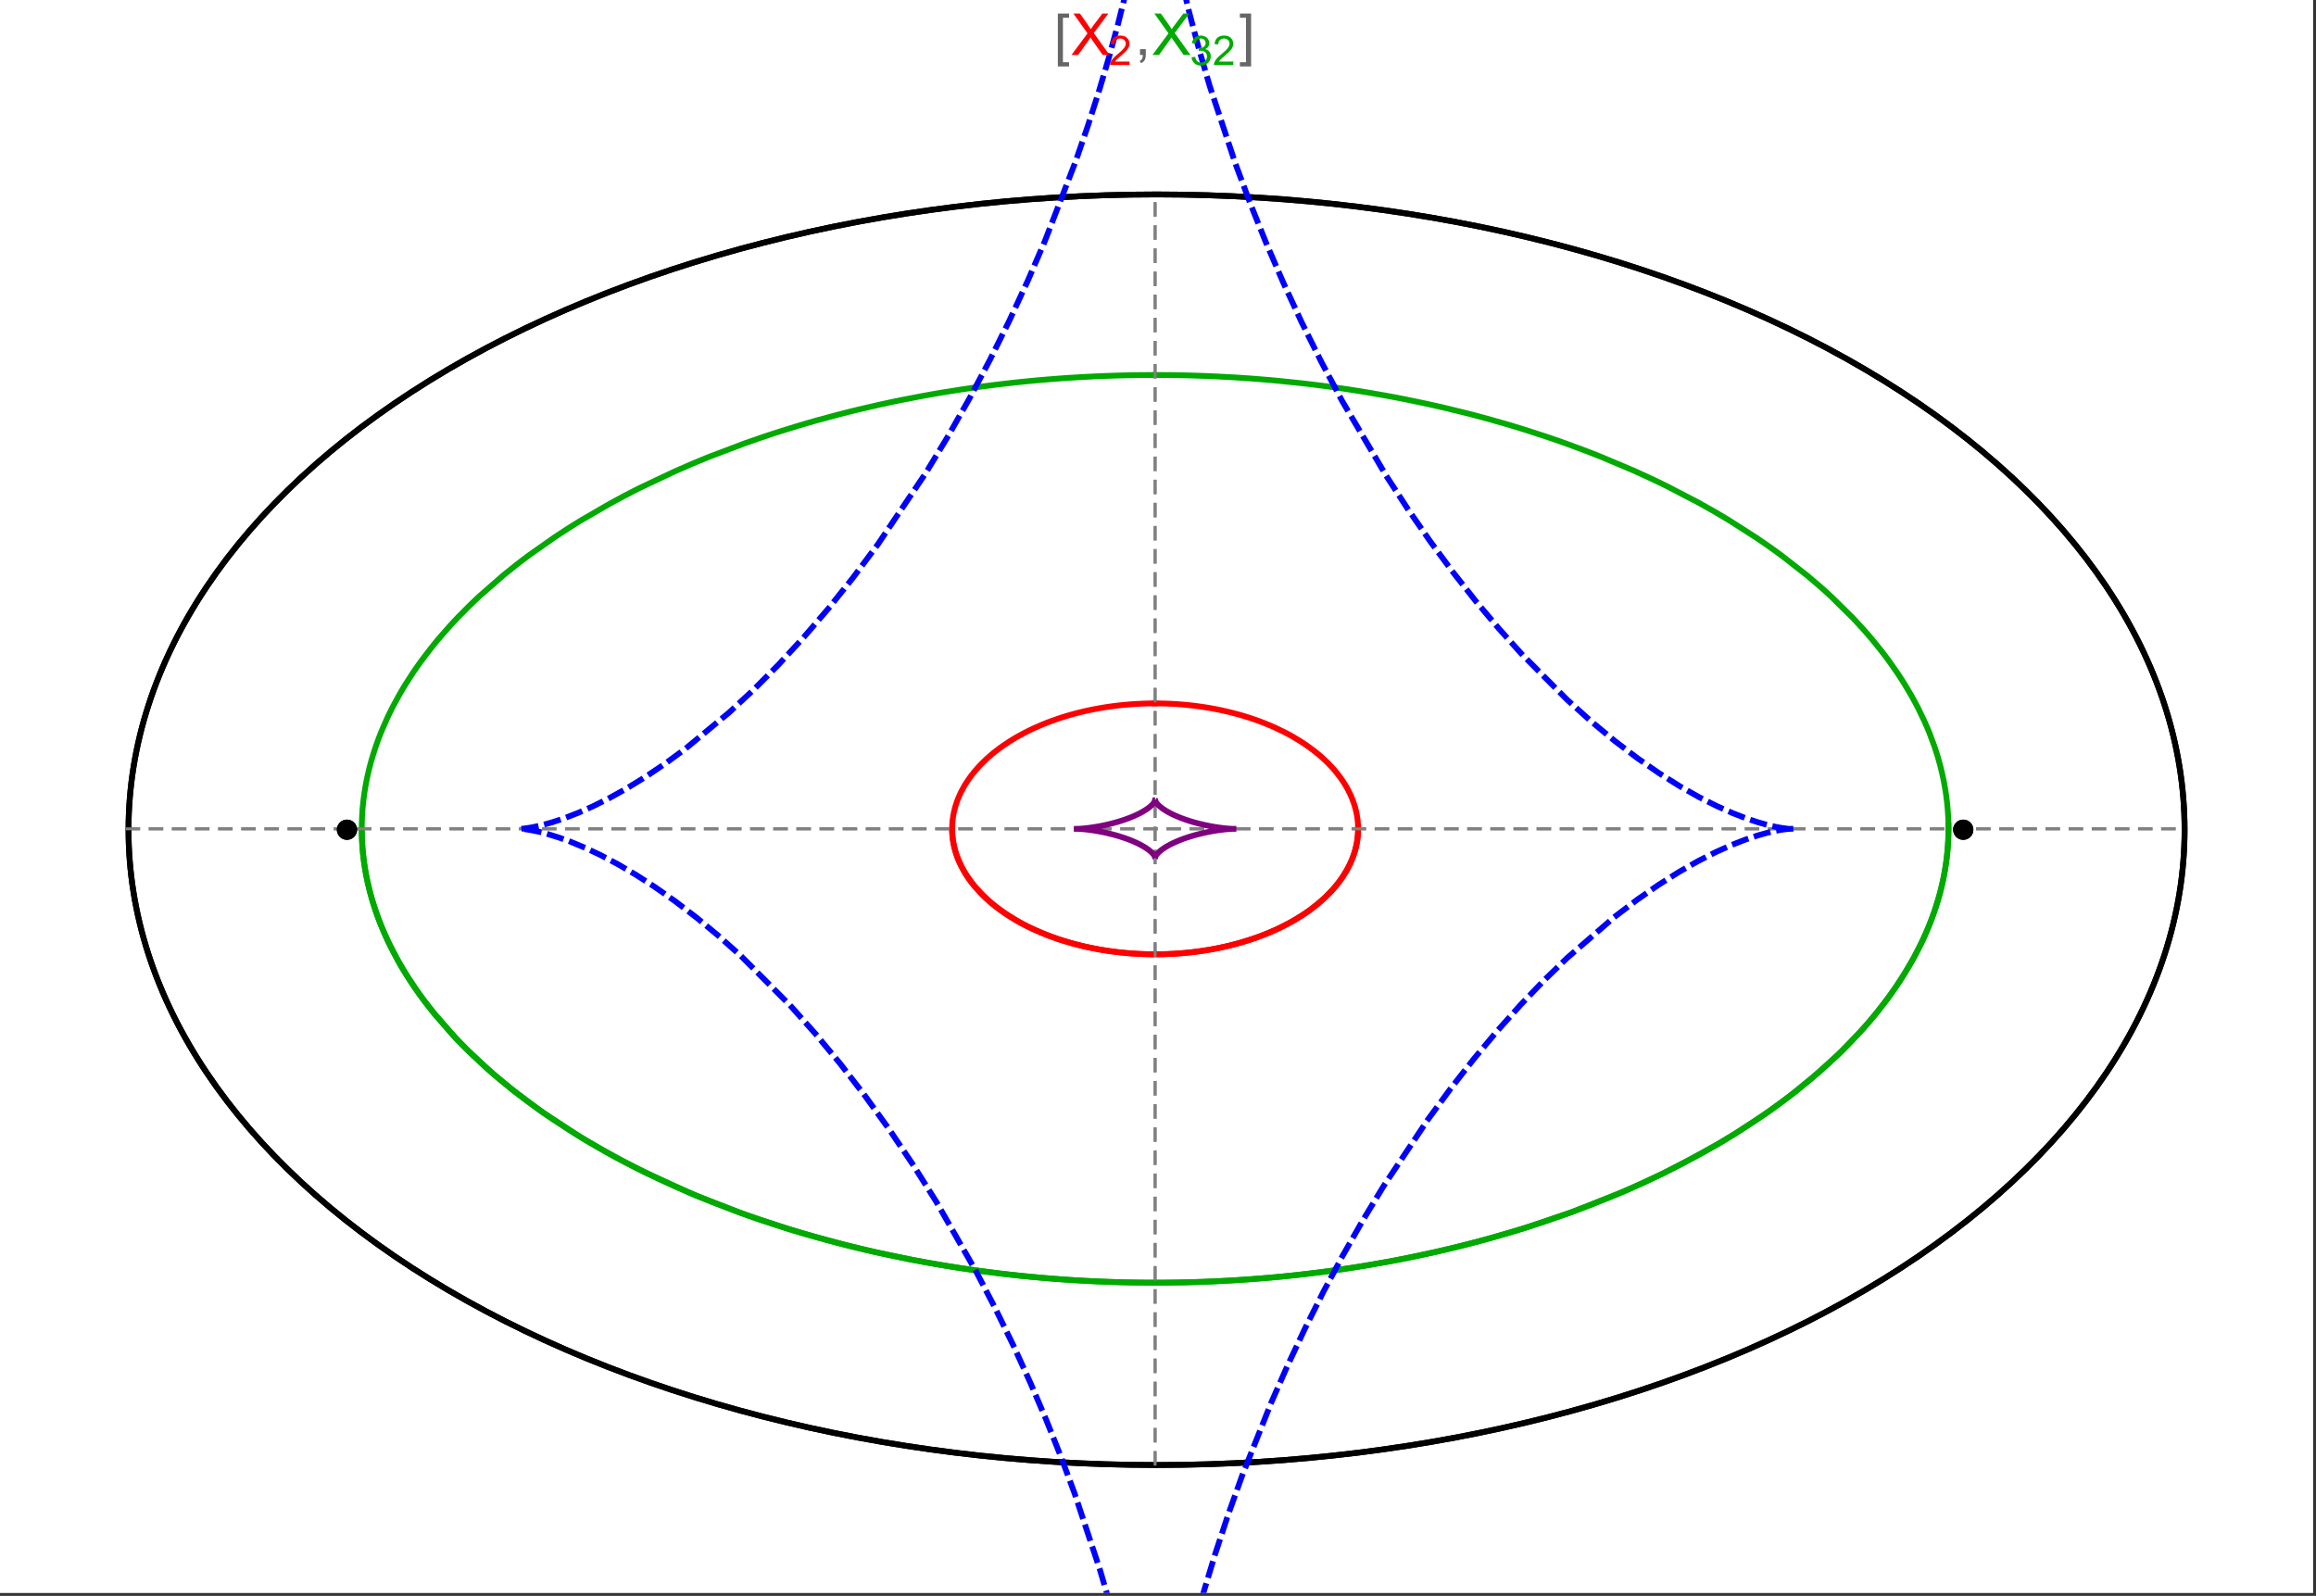 <?xml version="1.0" encoding="UTF-8"?>
<svg xmlns="http://www.w3.org/2000/svg" xmlns:xlink="http://www.w3.org/1999/xlink" width="801pt" height="552pt" viewBox="0 0 801 552" version="1.1">
<rect x="0" y="0" width="801" height="552" fill="#333333" stroke="none"/>
<defs>
<g>
<symbol overflow="visible" id="glyph0-0">
<path style="stroke:none;" d="M 1.25 0 L 1.25 -15.996 L 8.75 -15.996 L 8.75 0 Z M 2.5 -1.25 L 7.5 -1.25 L 7.5 -14.746 L 2.5 -14.746 Z "/>
</symbol>
<symbol overflow="visible" id="glyph0-1">
<path style="stroke:none;" d="M 5.242 3.984 L 1.359 3.984 L 1.359 -14.316 L 5.242 -14.316 L 5.242 -12.859 L 3.117 -12.859 L 3.117 2.52 L 5.242 2.52 Z "/>
</symbol>
<symbol overflow="visible" id="glyph0-2">
<path style="stroke:none;" d="M 4.199 3.984 L 0.32 3.984 L 0.32 2.52 L 2.441 2.52 L 2.441 -12.859 L 0.32 -12.859 L 0.32 -14.316 L 4.199 -14.316 Z "/>
</symbol>
<symbol overflow="visible" id="glyph1-0">
<path style="stroke:none;" d="M 2.5 0 L 2.5 -12.5 L 12.5 -12.5 L 12.5 0 Z M 2.812 -0.312 L 12.188 -0.312 L 12.188 -12.188 L 2.812 -12.188 Z "/>
</symbol>
<symbol overflow="visible" id="glyph1-1">
<path style="stroke:none;" d="M 0.086 0 L 5.625 -7.461 L 0.742 -14.316 L 3 -14.316 L 5.594 -10.645 C 6.133 -9.879 6.52 -9.293 6.75 -8.887 C 7.066 -9.406 7.441 -9.949 7.883 -10.516 L 10.762 -14.316 L 12.82 -14.316 L 7.793 -7.57 L 13.211 0 L 10.867 0 L 7.266 -5.109 C 7.062 -5.398 6.852 -5.715 6.641 -6.062 C 6.32 -5.539 6.094 -5.184 5.957 -4.992 L 2.363 0 Z "/>
</symbol>
<symbol overflow="visible" id="glyph1-2">
<path style="stroke:none;" d="M 1.777 0 L 1.777 -2 L 3.781 -2 L 3.781 0 C 3.777 0.734 3.648 1.328 3.391 1.781 C 3.129 2.234 2.715 2.582 2.148 2.832 L 1.66 2.078 C 2.027 1.914 2.301 1.676 2.48 1.363 C 2.652 1.047 2.75 0.594 2.773 0 Z "/>
</symbol>
<symbol overflow="visible" id="glyph2-0">
<path style="stroke:none;" d="M 1.773 0 L 1.773 -8.875 L 8.875 -8.875 L 8.875 0 Z M 1.996 -0.223 L 8.652 -0.223 L 8.652 -8.652 L 1.996 -8.652 Z "/>
</symbol>
<symbol overflow="visible" id="glyph2-1">
<path style="stroke:none;" d="M 7.148 -1.199 L 7.148 0 L 0.43 0 C 0.414 -0.297 0.465 -0.586 0.574 -0.867 C 0.746 -1.324 1.02 -1.773 1.395 -2.219 C 1.77 -2.66 2.312 -3.172 3.031 -3.758 C 4.133 -4.66 4.879 -5.379 5.27 -5.91 C 5.652 -6.438 5.848 -6.938 5.852 -7.41 C 5.848 -7.902 5.672 -8.32 5.32 -8.66 C 4.965 -9 4.504 -9.168 3.938 -9.172 C 3.336 -9.168 2.855 -8.988 2.496 -8.629 C 2.137 -8.266 1.953 -7.766 1.949 -7.133 L 0.664 -7.266 C 0.75 -8.223 1.082 -8.949 1.656 -9.453 C 2.227 -9.953 2.996 -10.207 3.965 -10.207 C 4.938 -10.207 5.711 -9.934 6.281 -9.395 C 6.848 -8.848 7.129 -8.18 7.133 -7.383 C 7.129 -6.977 7.047 -6.574 6.883 -6.184 C 6.715 -5.785 6.438 -5.371 6.055 -4.941 C 5.664 -4.504 5.023 -3.91 4.133 -3.156 C 3.379 -2.523 2.898 -2.098 2.688 -1.875 C 2.473 -1.648 2.297 -1.422 2.164 -1.199 Z "/>
</symbol>
<symbol overflow="visible" id="glyph2-2">
<path style="stroke:none;" d="M 0.598 -2.684 L 1.844 -2.848 C 1.984 -2.141 2.227 -1.629 2.574 -1.32 C 2.918 -1.004 3.34 -0.848 3.836 -0.852 C 4.418 -0.848 4.914 -1.051 5.32 -1.461 C 5.727 -1.867 5.93 -2.371 5.93 -2.973 C 5.93 -3.543 5.742 -4.016 5.367 -4.391 C 4.992 -4.758 4.516 -4.945 3.938 -4.949 C 3.703 -4.945 3.41 -4.898 3.059 -4.812 L 3.195 -5.906 C 3.273 -5.898 3.344 -5.895 3.398 -5.895 C 3.93 -5.895 4.406 -6.031 4.832 -6.309 C 5.254 -6.586 5.465 -7.016 5.469 -7.594 C 5.465 -8.047 5.312 -8.422 5.004 -8.727 C 4.695 -9.023 4.293 -9.176 3.805 -9.18 C 3.316 -9.176 2.914 -9.023 2.594 -8.723 C 2.27 -8.414 2.062 -7.957 1.969 -7.348 L 0.723 -7.57 C 0.871 -8.406 1.219 -9.055 1.758 -9.516 C 2.297 -9.977 2.969 -10.207 3.777 -10.207 C 4.328 -10.207 4.84 -10.086 5.309 -9.848 C 5.777 -9.609 6.133 -9.285 6.383 -8.875 C 6.625 -8.461 6.75 -8.023 6.754 -7.562 C 6.75 -7.121 6.633 -6.723 6.398 -6.363 C 6.164 -6.004 5.812 -5.715 5.352 -5.504 C 5.949 -5.363 6.418 -5.078 6.754 -4.641 C 7.086 -4.203 7.254 -3.656 7.254 -3.004 C 7.254 -2.113 6.93 -1.359 6.281 -0.746 C 5.633 -0.129 4.812 0.176 3.828 0.18 C 2.93 0.176 2.191 -0.086 1.605 -0.617 C 1.016 -1.145 0.68 -1.836 0.598 -2.684 Z "/>
</symbol>
</g>
<clipPath id="clip1">
  <path d="M 170 0 L 629 0 L 629 551 L 170 551 Z "/>
</clipPath>
</defs>
<g id="surface943">
<path style="fill-rule:nonzero;fill:rgb(99.998%,99.998%,99.998%);fill-opacity:1;stroke-width:0.03;stroke-linecap:butt;stroke-linejoin:miter;stroke:rgb(99.998%,99.998%,99.998%);stroke-opacity:1;stroke-miterlimit:10;" d="M 74 564 L 874 564 L 874 13 L 74 13 Z " transform="matrix(1,0,0,1,-74,-13)"/>
<path style="fill:none;stroke-width:2;stroke-linecap:square;stroke-linejoin:miter;stroke:rgb(0%,0%,0%);stroke-opacity:1;stroke-miterlimit:3.25;" d="M 829.551 300 C 829.551 241.719 792.09 185.828 725.414 144.617 C 658.734 103.41 568.297 80.258 474 80.258 C 379.703 80.258 289.266 103.41 222.586 144.617 C 155.91 185.828 118.449 241.719 118.449 300 C 118.449 358.281 155.91 414.172 222.586 455.383 C 289.266 496.59 379.703 519.742 474 519.742 C 568.297 519.742 658.734 496.59 725.414 455.383 C 792.09 414.172 829.551 358.281 829.551 300 Z " transform="matrix(1,0,0,1,-74,-13)"/>
<path style="fill:none;stroke-width:1;stroke-linecap:square;stroke-linejoin:miter;stroke:rgb(50%,50%,50%);stroke-opacity:1;stroke-dasharray:4,4;stroke-miterlimit:3.25;" d="M 117.949 299.691 L 829.051 299.691 " transform="matrix(1,0,0,1,-74,-13)"/>
<path style="fill:none;stroke-width:1;stroke-linecap:square;stroke-linejoin:miter;stroke:rgb(50%,50%,50%);stroke-opacity:1;stroke-dasharray:4,4;stroke-miterlimit:3.25;" d="M 473.5 519.434 L 473.5 79.949 " transform="matrix(1,0,0,1,-74,-13)"/>
<path style="fill:none;stroke-width:2;stroke-linecap:square;stroke-linejoin:miter;stroke:rgb(99.998%,0%,0%);stroke-opacity:1;stroke-miterlimit:3.25;" d="M 403.297 300.074 L 403.305 300.441 L 403.32 300.809 L 403.336 301.18 L 403.359 301.547 L 403.387 301.914 L 403.457 302.648 L 403.5 303.016 L 403.602 303.75 L 403.66 304.117 L 403.723 304.48 L 403.793 304.848 L 403.867 305.211 L 404.027 305.941 L 404.113 306.301 L 404.207 306.664 L 404.41 307.387 L 404.516 307.75 L 404.629 308.109 L 404.867 308.824 L 404.996 309.18 L 405.125 309.539 L 405.406 310.246 L 406.016 311.656 L 406.18 312.004 L 406.352 312.352 L 406.703 313.043 L 407.461 314.414 L 407.66 314.754 L 407.867 315.09 L 408.289 315.762 L 409.184 317.086 L 409.418 317.414 L 409.66 317.742 L 410.148 318.387 L 411.176 319.664 L 413.406 322.125 L 414.055 322.773 L 414.715 323.41 L 416.082 324.66 L 416.434 324.965 L 416.789 325.27 L 417.512 325.867 L 418.996 327.039 L 419.375 327.324 L 419.758 327.609 L 420.531 328.168 L 422.117 329.258 L 425.414 331.305 L 425.84 331.551 L 426.266 331.789 L 427.121 332.266 L 428.863 333.184 L 429.305 333.402 L 429.746 333.625 L 430.637 334.055 L 432.438 334.883 L 432.891 335.086 L 434.262 335.672 L 436.105 336.414 L 439.844 337.77 L 440.281 337.918 L 440.723 338.062 L 441.605 338.344 L 443.375 338.883 L 443.816 339.012 L 444.262 339.137 L 445.148 339.387 L 446.926 339.852 L 447.371 339.965 L 447.816 340.074 L 448.707 340.285 L 450.484 340.684 L 451.375 340.871 L 452.262 341.047 L 454.035 341.379 L 454.477 341.457 L 455.801 341.68 L 456.238 341.75 L 456.68 341.816 L 457.559 341.945 L 458.434 342.07 L 459.309 342.184 L 461.047 342.391 L 461.48 342.441 L 461.91 342.484 L 462.773 342.57 L 463.633 342.648 L 464.488 342.723 L 465.766 342.816 L 466.609 342.871 L 467.031 342.895 L 467.871 342.941 L 468.285 342.961 L 468.691 342.977 L 469.102 342.996 L 469.508 343.012 L 470.727 343.047 L 471.934 343.07 L 472.332 343.074 L 472.734 343.078 L 473.133 343.078 L 473.527 343.082 L 473.926 343.078 L 474.32 343.078 L 474.711 343.074 L 475.105 343.07 L 475.887 343.055 L 476.273 343.047 L 476.664 343.035 L 477.051 343.023 L 477.816 343 L 478.203 342.984 L 478.582 342.965 L 478.965 342.949 L 479.344 342.93 L 479.719 342.91 L 480.473 342.867 L 480.848 342.844 L 481.219 342.816 L 481.961 342.766 L 482.332 342.734 L 482.699 342.707 L 483.43 342.645 L 483.793 342.613 L 484.156 342.578 L 484.875 342.508 L 486.305 342.352 L 486.656 342.312 L 487.008 342.27 L 487.707 342.184 L 489.09 341.996 L 489.434 341.949 L 490.453 341.797 L 491.793 341.582 L 492.152 341.52 L 492.508 341.461 L 493.219 341.332 L 494.621 341.07 L 494.969 341.004 L 495.312 340.934 L 495.996 340.793 L 497.348 340.5 L 497.684 340.426 L 498.012 340.348 L 498.672 340.195 L 499.973 339.879 L 502.492 339.207 L 502.801 339.121 L 503.105 339.035 L 503.715 338.855 L 504.91 338.496 L 507.23 337.742 L 507.516 337.648 L 507.797 337.551 L 508.355 337.355 L 509.453 336.961 L 511.578 336.145 L 511.82 336.047 L 512.059 335.949 L 512.539 335.754 L 513.477 335.359 L 515.297 334.555 L 515.52 334.453 L 515.738 334.348 L 516.176 334.145 L 517.035 333.73 L 518.703 332.891 L 518.906 332.785 L 519.105 332.68 L 519.508 332.465 L 520.293 332.035 L 521.812 331.172 L 524.648 329.414 L 524.828 329.293 L 525.012 329.172 L 525.371 328.93 L 526.074 328.445 L 527.422 327.477 L 529.914 325.52 L 530.059 325.395 L 530.203 325.273 L 530.492 325.027 L 531.055 324.535 L 532.137 323.551 L 534.109 321.586 L 534.223 321.465 L 534.336 321.348 L 534.559 321.105 L 534.992 320.625 L 535.824 319.664 L 535.926 319.547 L 536.023 319.426 L 536.219 319.188 L 536.602 318.707 L 537.332 317.754 L 537.504 317.52 L 537.676 317.281 L 538.012 316.809 L 538.645 315.863 L 539.781 313.992 L 539.844 313.883 L 539.902 313.777 L 540.023 313.559 L 540.254 313.129 L 540.691 312.27 L 540.742 312.16 L 540.793 312.055 L 540.895 311.84 L 541.094 311.414 L 541.465 310.566 L 541.551 310.355 L 541.637 310.148 L 541.801 309.727 L 542.109 308.891 L 542.145 308.789 L 542.18 308.684 L 542.25 308.477 L 542.387 308.062 L 542.633 307.242 L 542.664 307.129 L 542.695 307.02 L 542.758 306.797 L 542.871 306.355 L 542.926 306.137 L 543.078 305.48 L 543.125 305.262 L 543.168 305.047 L 543.25 304.613 L 543.27 304.504 L 543.289 304.398 L 543.328 304.18 L 543.398 303.754 L 543.414 303.645 L 543.43 303.539 L 543.457 303.324 L 543.473 303.219 L 543.484 303.113 L 543.512 302.902 L 543.523 302.793 L 543.582 302.266 L 543.602 302.059 L 543.633 301.637 L 543.641 301.535 L 543.648 301.43 L 543.66 301.223 L 543.668 301.117 L 543.672 301.016 L 543.676 300.91 L 543.68 300.809 L 543.688 300.703 L 543.688 300.602 L 543.691 300.496 L 543.695 300.395 L 543.699 300.297 L 543.699 300.203 L 543.703 300.105 L 543.703 299.344 L 543.699 299.25 L 543.699 299.062 L 543.695 298.965 L 543.688 298.777 L 543.688 298.684 L 543.68 298.496 L 543.672 298.402 L 543.66 298.121 L 543.652 298.027 L 543.648 297.938 L 543.633 297.75 L 543.629 297.656 L 543.621 297.562 L 543.605 297.379 L 543.598 297.289 L 543.59 297.195 L 543.531 296.645 L 543.52 296.551 L 543.512 296.461 L 543.488 296.277 L 543.438 295.914 L 543.414 295.734 L 543.387 295.555 L 543.328 295.195 L 543.195 294.48 L 543.164 294.309 L 543.125 294.133 L 543.051 293.789 L 542.891 293.105 L 542.871 293.02 L 542.848 292.934 L 542.805 292.762 L 542.715 292.426 L 542.52 291.754 L 542.496 291.672 L 542.469 291.586 L 542.418 291.422 L 542.312 291.09 L 542.086 290.434 L 541.598 289.137 L 541.562 289.051 L 541.523 288.965 L 541.453 288.789 L 541.305 288.445 L 541 287.762 L 540.34 286.422 L 540.168 286.094 L 539.988 285.762 L 539.625 285.113 L 538.848 283.836 L 538.754 283.688 L 538.66 283.543 L 538.469 283.25 L 538.078 282.672 L 537.262 281.535 L 537.207 281.465 L 537.156 281.395 L 537.051 281.254 L 536.836 280.977 L 536.402 280.422 L 535.504 279.34 L 535.441 279.266 L 535.379 279.195 L 535.254 279.051 L 535 278.762 L 534.484 278.195 L 533.418 277.082 L 533.352 277.012 L 533.148 276.809 L 532.871 276.535 L 532.312 276 L 531.168 274.945 L 531.098 274.883 L 531.023 274.82 L 530.883 274.691 L 530.594 274.441 L 530.008 273.941 L 528.809 272.969 L 526.312 271.105 L 526.238 271.051 L 526.164 271 L 526.016 270.895 L 525.715 270.688 L 525.109 270.277 L 523.875 269.469 L 521.336 267.934 L 521.25 267.883 L 521.16 267.832 L 520.984 267.734 L 520.633 267.535 L 519.922 267.141 L 518.48 266.379 L 515.527 264.938 L 515.441 264.895 L 515.352 264.855 L 515.176 264.773 L 514.824 264.617 L 514.117 264.301 L 512.691 263.691 L 512.602 263.656 L 512.512 263.617 L 512.332 263.543 L 511.969 263.398 L 511.246 263.105 L 509.781 262.547 L 509.684 262.508 L 509.582 262.473 L 509.383 262.398 L 508.984 262.254 L 508.18 261.965 L 506.559 261.414 L 506.457 261.379 L 506.355 261.348 L 506.152 261.281 L 505.742 261.148 L 504.922 260.891 L 503.27 260.395 L 503.168 260.367 L 503.066 260.336 L 502.859 260.277 L 502.453 260.164 L 501.633 259.938 L 499.98 259.508 L 499.879 259.48 L 499.773 259.457 L 499.566 259.402 L 499.152 259.301 L 498.316 259.105 L 496.641 258.727 L 496.445 258.688 L 496.25 258.645 L 495.855 258.562 L 495.07 258.402 L 493.488 258.098 L 493.391 258.082 L 493.289 258.062 L 493.094 258.027 L 492.695 257.957 L 491.898 257.82 L 490.305 257.562 L 489.867 257.5 L 489.434 257.434 L 488.562 257.312 L 488.457 257.297 L 488.348 257.285 L 488.129 257.254 L 487.691 257.199 L 486.82 257.09 L 486.602 257.066 L 486.383 257.039 L 485.945 256.988 L 485.066 256.895 L 483.309 256.727 L 483.105 256.711 L 482.898 256.691 L 482.488 256.66 L 481.664 256.598 L 481.562 256.59 L 481.457 256.582 L 481.254 256.566 L 480.84 256.539 L 480.016 256.488 L 479.914 256.484 L 479.809 256.477 L 479.605 256.469 L 479.191 256.445 L 479.09 256.441 L 478.984 256.434 L 478.777 256.426 L 478.367 256.406 L 478.262 256.402 L 478.16 256.398 L 477.539 256.375 L 477.438 256.371 L 477.332 256.367 L 477.125 256.359 L 476.715 256.348 L 476.613 256.344 L 476.512 256.344 L 476.309 256.336 L 476.207 256.336 L 476.105 256.332 L 475.902 256.328 L 475.801 256.324 L 475.699 256.324 L 475.496 256.32 L 475.395 256.32 L 475.293 256.316 L 475.09 256.312 L 474.891 256.312 L 474.789 256.309 L 474.484 256.309 L 474.383 256.305 L 473.773 256.305 L 473.672 256.301 L 473.5 256.301 " transform="matrix(1,0,0,1,-74,-13)"/>
<path style="fill:none;stroke-width:2;stroke-linecap:square;stroke-linejoin:miter;stroke:rgb(99.998%,0%,0%);stroke-opacity:1;stroke-miterlimit:3.25;" d="M 473.289 256.305 L 472.559 256.305 L 472.457 256.309 L 472.152 256.309 L 472.051 256.312 L 471.848 256.316 L 471.645 256.316 L 471.441 256.32 L 471.34 256.324 L 471.238 256.324 L 471.035 256.328 L 470.934 256.332 L 470.832 256.332 L 470.633 256.34 L 470.227 256.352 L 470.117 256.352 L 470.008 256.355 L 469.785 256.363 L 469.129 256.387 L 468.906 256.395 L 468.469 256.414 L 468.359 256.418 L 468.25 256.426 L 468.031 256.434 L 467.59 256.457 L 466.715 256.504 L 466.605 256.512 L 466.492 256.52 L 466.273 256.531 L 464.742 256.641 L 464.523 256.66 L 464.086 256.695 L 463.211 256.77 L 463.109 256.781 L 463.008 256.789 L 462.398 256.848 L 461.586 256.934 L 461.484 256.941 L 461.18 256.977 L 460.773 257.02 L 459.961 257.117 L 459.863 257.129 L 459.762 257.141 L 459.559 257.168 L 459.152 257.219 L 458.348 257.324 L 456.734 257.559 L 456.516 257.59 L 456.301 257.625 L 455.863 257.695 L 454.996 257.836 L 453.266 258.145 L 453.16 258.164 L 453.051 258.184 L 452.836 258.227 L 452.406 258.309 L 451.547 258.477 L 449.836 258.84 L 449.734 258.863 L 449.418 258.934 L 449.004 259.031 L 448.172 259.227 L 446.516 259.637 L 446.414 259.664 L 446.309 259.688 L 446.105 259.742 L 445.691 259.852 L 444.875 260.074 L 443.246 260.539 L 443.148 260.566 L 443.055 260.594 L 442.867 260.652 L 442.488 260.766 L 441.738 260.996 L 440.246 261.48 L 437.305 262.516 L 437.203 262.551 L 437.105 262.59 L 436.91 262.66 L 436.516 262.812 L 435.734 263.117 L 434.184 263.746 L 431.145 265.09 L 431.059 265.129 L 430.969 265.172 L 430.797 265.254 L 430.449 265.418 L 429.758 265.754 L 428.391 266.445 L 425.719 267.902 L 425.641 267.949 L 425.559 267.992 L 425.078 268.273 L 424.445 268.652 L 423.195 269.426 L 420.766 271.047 L 420.688 271.105 L 420.605 271.16 L 420.445 271.277 L 420.125 271.504 L 419.492 271.969 L 418.254 272.918 L 418.176 272.98 L 418.102 273.039 L 417.949 273.16 L 417.645 273.406 L 417.047 273.898 L 415.875 274.906 L 415.809 274.969 L 415.742 275.027 L 415.609 275.148 L 415.344 275.387 L 414.816 275.875 L 413.793 276.867 L 413.73 276.93 L 413.668 276.996 L 413.543 277.121 L 413.293 277.375 L 412.805 277.887 L 411.852 278.934 L 411.789 279.004 L 411.727 279.078 L 411.598 279.223 L 411.352 279.512 L 410.863 280.098 L 409.922 281.293 L 409.805 281.441 L 409.691 281.594 L 409.469 281.902 L 409.027 282.52 L 408.188 283.777 L 408 284.074 L 407.816 284.375 L 407.453 284.98 L 406.77 286.211 L 406.727 286.289 L 406.688 286.367 L 406.605 286.523 L 406.445 286.836 L 406.137 287.473 L 405.559 288.758 L 405.527 288.84 L 405.492 288.918 L 405.426 289.078 L 405.297 289.402 L 405.051 290.051 L 405.02 290.133 L 404.992 290.215 L 404.816 290.707 L 404.598 291.371 L 404.574 291.453 L 404.547 291.535 L 404.395 292.039 L 404.207 292.715 L 404.188 292.801 L 404.164 292.887 L 404.121 293.059 L 404.039 293.398 L 403.883 294.09 L 403.863 294.184 L 403.844 294.281 L 403.805 294.469 L 403.734 294.848 L 403.719 294.945 L 403.699 295.039 L 403.605 295.613 L 403.59 295.711 L 403.578 295.809 L 403.551 296 L 403.535 296.098 L 403.523 296.195 L 403.5 296.387 L 403.453 296.777 L 403.414 297.172 L 403.406 297.27 L 403.395 297.367 L 403.379 297.566 L 403.363 297.762 L 403.352 297.961 L 403.344 298.062 L 403.34 298.16 L 403.332 298.262 L 403.328 298.359 L 403.324 298.461 L 403.32 298.559 L 403.312 298.762 L 403.309 298.859 L 403.301 299.062 L 403.301 299.164 L 403.297 299.266 L 403.297 300.078 L 403.301 300.18 L 403.301 300.281 L 403.305 300.383 L 403.309 300.48 L 403.309 300.574 L 403.312 300.672 L 403.316 300.766 L 403.324 300.961 L 403.336 301.152 L 403.34 301.25 L 403.348 301.344 L 403.359 301.539 L 403.375 301.734 L 403.387 301.93 L 403.398 302.027 L 403.406 302.125 L 403.426 302.32 L 403.434 302.418 L 403.445 302.516 L 403.465 302.711 L 403.488 302.906 L 403.512 303.105 L 403.566 303.5 L 403.582 303.602 L 403.594 303.699 L 403.625 303.898 L 403.691 304.297 L 403.711 304.398 L 403.727 304.5 L 403.766 304.699 L 403.844 305.102 L 403.863 305.203 L 403.887 305.305 L 403.93 305.508 L 404.02 305.914 L 404.227 306.73 L 404.254 306.844 L 404.285 306.953 L 404.348 307.18 L 404.48 307.625 L 404.766 308.527 L 404.844 308.754 L 404.922 308.984 L 405.09 309.438 L 405.449 310.355 L 405.496 310.469 L 405.543 310.586 L 405.641 310.816 L 405.844 311.281 L 406.281 312.211 L 407.277 314.094 L 407.41 314.328 L 407.547 314.562 L 407.828 315.027 L 408.422 315.969 L 408.578 316.203 L 408.738 316.441 L 409.062 316.914 L 409.75 317.863 L 409.836 317.98 L 409.93 318.102 L 410.109 318.34 L 410.484 318.816 L 411.27 319.773 L 412.996 321.699 L 413.102 321.812 L 413.211 321.922 L 413.43 322.148 L 413.875 322.598 L 414.809 323.5 L 416.828 325.301 L 416.961 325.414 L 417.098 325.527 L 417.367 325.75 L 417.922 326.199 L 419.07 327.098 L 421.551 328.879 L 421.73 328.996 L 421.906 329.117 L 422.266 329.355 L 423 329.832 L 424.527 330.781 L 424.723 330.898 L 425.32 331.25 L 426.133 331.719 L 427.82 332.641 L 428.258 332.867 L 428.699 333.098 L 429.594 333.547 L 431.453 334.438 L 435.449 336.152 L 435.691 336.25 L 435.938 336.348 L 436.434 336.539 L 437.441 336.918 L 439.516 337.66 L 439.781 337.75 L 440.051 337.84 L 440.586 338.016 L 441.68 338.367 L 443.93 339.043 L 444.508 339.207 L 445.09 339.367 L 446.27 339.684 L 446.57 339.762 L 446.871 339.836 L 447.473 339.988 L 448.699 340.281 L 449.012 340.355 L 449.32 340.426 L 449.949 340.566 L 451.223 340.836 L 453.832 341.344 L 454.16 341.402 L 454.488 341.457 L 455.145 341.57 L 456.48 341.785 L 456.82 341.836 L 457.156 341.887 L 457.84 341.988 L 459.219 342.172 L 459.566 342.219 L 459.914 342.262 L 460.617 342.344 L 460.973 342.383 L 461.324 342.422 L 462.039 342.5 L 462.758 342.57 L 463.48 342.637 L 464.945 342.758 L 465.316 342.785 L 465.684 342.812 L 466.43 342.859 L 466.805 342.883 L 467.18 342.902 L 467.934 342.945 L 468.312 342.961 L 468.695 342.98 L 469.074 342.992 L 469.457 343.008 L 469.844 343.02 L 470.227 343.031 L 470.613 343.043 L 471.004 343.055 L 471.391 343.062 L 471.781 343.066 L 472.172 343.074 L 472.566 343.078 L 472.957 343.078 L 473.352 343.082 L 473.75 343.078 L 474.145 343.078 L 474.941 343.07 L 475.344 343.066 L 475.742 343.059 L 476.145 343.051 L 476.551 343.039 L 476.953 343.027 L 477.359 343.016 L 477.801 343 L 478.242 342.98 L 478.688 342.961 L 479.129 342.941 L 479.574 342.918 L 480.023 342.895 L 480.918 342.836 L 481.367 342.809 L 482.727 342.703 L 483.633 342.625 L 484.547 342.539 L 485.461 342.445 L 486.383 342.344 L 487.305 342.234 L 488.23 342.113 L 489.16 341.988 L 490.09 341.852 L 491.961 341.555 L 492.898 341.391 L 493.836 341.219 L 495.719 340.852 L 496.191 340.75 L 496.664 340.652 L 497.605 340.441 L 499.496 339.996 L 499.969 339.879 L 500.441 339.758 L 501.383 339.512 L 503.27 338.988 L 507.02 337.816 L 507.887 337.52 L 508.754 337.215 L 510.48 336.574 L 510.906 336.406 L 511.336 336.238 L 512.188 335.898 L 513.883 335.184 L 514.301 335 L 514.723 334.812 L 515.555 334.434 L 517.207 333.645 L 520.434 331.961 L 521.223 331.516 L 522.004 331.059 L 523.539 330.125 L 524.297 329.641 L 525.043 329.152 L 526.504 328.145 L 526.863 327.887 L 527.219 327.625 L 527.926 327.098 L 529.301 326.02 L 531.91 323.762 L 532.258 323.438 L 532.602 323.109 L 533.277 322.445 L 534.574 321.09 L 534.887 320.746 L 535.191 320.398 L 535.797 319.699 L 536.941 318.273 L 537.215 317.91 L 537.484 317.547 L 538.008 316.812 L 538.992 315.32 L 539.223 314.945 L 539.449 314.566 L 539.887 313.805 L 540.695 312.258 L 540.883 311.871 L 541.066 311.477 L 541.41 310.691 L 541.574 310.297 L 541.734 309.898 L 542.031 309.105 L 542.172 308.703 L 542.309 308.305 L 542.559 307.496 L 542.676 307.094 L 542.785 306.688 L 542.988 305.879 L 543.078 305.469 L 543.164 305.062 L 543.242 304.656 L 543.316 304.246 L 543.383 303.836 L 543.445 303.426 L 543.5 303.016 L 543.547 302.605 L 543.59 302.191 L 543.625 301.781 L 543.652 301.371 L 543.676 300.957 L 543.691 300.547 L 543.699 300.133 L 543.703 299.723 L 543.703 299.309 " transform="matrix(1,0,0,1,-74,-13)"/>
<path style="fill:none;stroke-width:2;stroke-linecap:square;stroke-linejoin:miter;stroke:rgb(0%,66.666%,0%);stroke-opacity:1;stroke-miterlimit:3.25;" d="M 199.121 300.875 L 199.148 302.016 L 199.188 303.16 L 199.242 304.301 L 199.312 305.441 L 199.395 306.582 L 199.496 307.723 L 199.613 308.863 L 199.746 310.004 L 199.895 311.145 L 200.059 312.281 L 200.234 313.422 L 200.43 314.559 L 200.641 315.699 L 200.863 316.836 L 201.359 319.109 L 201.633 320.242 L 201.918 321.379 L 202.539 323.648 L 202.871 324.777 L 203.219 325.91 L 203.961 328.172 L 204.355 329.301 L 204.766 330.43 L 205.633 332.68 L 207.547 337.168 L 208.062 338.289 L 208.598 339.406 L 209.707 341.637 L 212.109 346.078 L 212.75 347.184 L 213.402 348.289 L 214.758 350.492 L 217.645 354.875 L 218.402 355.965 L 219.176 357.051 L 220.77 359.219 L 224.133 363.523 L 231.562 371.992 L 232.641 373.125 L 233.734 374.254 L 235.973 376.496 L 240.648 380.934 L 241.859 382.031 L 243.086 383.125 L 245.586 385.293 L 250.773 389.574 L 252.109 390.633 L 253.461 391.684 L 256.207 393.77 L 261.883 397.867 L 273.914 405.758 L 275.48 406.715 L 277.059 407.664 L 280.258 409.539 L 286.805 413.199 L 288.469 414.098 L 290.148 414.984 L 293.543 416.738 L 300.465 420.145 L 302.219 420.973 L 303.988 421.797 L 307.555 423.414 L 314.801 426.547 L 329.723 432.371 L 331.496 433.012 L 333.277 433.645 L 336.855 434.883 L 344.082 437.262 L 345.902 437.836 L 347.727 438.398 L 351.387 439.504 L 358.766 441.605 L 360.621 442.109 L 362.477 442.605 L 366.203 443.566 L 373.684 445.391 L 375.562 445.82 L 377.441 446.246 L 381.203 447.07 L 388.746 448.609 L 390.637 448.973 L 392.527 449.324 L 396.309 450.008 L 398.199 450.336 L 400.09 450.656 L 403.871 451.27 L 405.758 451.562 L 407.648 451.848 L 411.426 452.391 L 418.965 453.375 L 420.848 453.602 L 422.727 453.816 L 426.48 454.227 L 428.355 454.418 L 430.227 454.602 L 433.961 454.945 L 435.824 455.105 L 437.684 455.258 L 439.543 455.398 L 441.395 455.535 L 443.246 455.66 L 445.094 455.781 L 448.781 455.996 L 450.582 456.094 L 452.379 456.18 L 454.172 456.258 L 455.961 456.332 L 457.75 456.398 L 459.531 456.457 L 461.309 456.508 L 463.082 456.551 L 464.848 456.586 L 466.613 456.617 L 468.371 456.641 L 470.129 456.656 L 471.879 456.668 L 473.625 456.668 L 475.363 456.664 L 477.098 456.656 L 478.828 456.637 L 480.555 456.613 L 482.273 456.586 L 483.988 456.551 L 485.695 456.508 L 487.398 456.457 L 489.098 456.402 L 490.789 456.34 L 492.477 456.273 L 494.156 456.199 L 495.832 456.121 L 497.5 456.035 L 499.164 455.945 L 500.82 455.848 L 504.113 455.637 L 505.754 455.523 L 507.387 455.406 L 510.629 455.148 L 512.242 455.016 L 513.852 454.875 L 517.043 454.578 L 518.629 454.418 L 520.211 454.258 L 523.352 453.922 L 529.551 453.188 L 531.082 452.992 L 532.605 452.793 L 535.637 452.383 L 541.613 451.504 L 543.09 451.273 L 544.559 451.039 L 547.477 450.562 L 553.227 449.555 L 554.766 449.273 L 556.297 448.984 L 559.332 448.398 L 565.301 447.176 L 566.773 446.859 L 568.234 446.539 L 571.133 445.891 L 576.832 444.551 L 578.234 444.207 L 579.629 443.863 L 582.391 443.16 L 587.812 441.719 L 598.262 438.711 L 599.527 438.32 L 600.789 437.934 L 603.285 437.145 L 608.176 435.547 L 617.578 432.262 L 634.891 425.406 L 635.844 424.996 L 636.789 424.586 L 638.66 423.766 L 642.324 422.113 L 649.367 418.777 L 662.336 412.027 L 663.102 411.605 L 663.859 411.18 L 665.359 410.332 L 668.297 408.633 L 673.93 405.238 L 684.266 398.461 L 684.922 398.004 L 685.574 397.547 L 686.863 396.637 L 689.379 394.812 L 694.18 391.188 L 702.887 384.023 L 703.395 383.582 L 703.898 383.137 L 704.891 382.254 L 706.828 380.492 L 710.516 376.996 L 717.172 370.121 L 717.551 369.707 L 717.926 369.289 L 718.668 368.461 L 720.117 366.809 L 722.859 363.531 L 723.516 362.719 L 724.16 361.906 L 725.414 360.293 L 727.789 357.098 L 728.074 356.699 L 728.355 356.305 L 728.91 355.516 L 729.992 353.941 L 732.035 350.824 L 735.66 344.707 L 736.043 344.004 L 736.422 343.305 L 737.152 341.906 L 738.531 339.141 L 738.859 338.453 L 739.18 337.77 L 739.797 336.406 L 740.957 333.699 L 741.23 333.027 L 741.496 332.359 L 742.012 331.027 L 742.965 328.383 L 743.191 327.727 L 743.406 327.074 L 743.824 325.77 L 744.594 323.184 L 744.691 322.836 L 744.785 322.488 L 744.973 321.797 L 745.328 320.414 L 745.41 320.07 L 745.496 319.727 L 745.656 319.039 L 745.961 317.676 L 746.242 316.316 L 746.496 314.969 L 746.559 314.629 L 746.617 314.293 L 746.73 313.625 L 746.941 312.289 L 746.992 311.957 L 747.039 311.625 L 747.129 310.961 L 747.176 310.633 L 747.215 310.301 L 747.297 309.641 L 747.336 309.312 L 747.477 308 L 747.508 307.676 L 747.566 307.023 L 747.594 306.699 L 747.621 306.371 L 747.668 305.723 L 747.691 305.402 L 747.715 305.078 L 747.754 304.434 L 747.77 304.109 L 747.816 303.148 L 747.84 302.508 L 747.848 302.188 L 747.859 301.867 L 747.863 301.57 L 747.871 301.273 L 747.879 300.68 L 747.883 300.387 L 747.883 300.09 L 747.887 299.793 L 747.887 299.5 L 747.883 299.207 L 747.883 298.91 L 747.871 298.031 L 747.848 297.152 L 747.84 296.863 L 747.816 296.277 L 747.805 295.988 L 747.789 295.699 L 747.777 295.406 L 747.746 294.828 L 747.727 294.539 L 747.711 294.25 L 747.672 293.676 L 747.648 293.387 L 747.629 293.098 L 747.582 292.523 L 747.555 292.238 L 747.531 291.953 L 747.477 291.383 L 747.355 290.242 L 747.324 289.957 L 747.289 289.676 L 747.219 289.109 L 747.07 287.98 L 747.031 287.699 L 746.988 287.418 L 746.906 286.855 L 746.727 285.738 L 746.328 283.516 L 746.277 283.246 L 746.223 282.973 L 746.113 282.434 L 745.883 281.355 L 745.387 279.211 L 745.121 278.148 L 744.84 277.086 L 744.242 274.977 L 744.086 274.453 L 743.926 273.93 L 743.594 272.887 L 742.902 270.812 L 741.371 266.707 L 741.262 266.434 L 741.148 266.156 L 740.926 265.605 L 740.465 264.508 L 739.504 262.328 L 737.43 258.016 L 737.293 257.75 L 737.156 257.48 L 736.879 256.949 L 736.316 255.887 L 735.156 253.773 L 732.684 249.594 L 732.531 249.352 L 732.383 249.113 L 732.078 248.629 L 731.465 247.668 L 730.203 245.754 L 727.562 241.969 L 726.875 241.031 L 726.18 240.098 L 724.758 238.242 L 721.801 234.566 L 721.594 234.316 L 720.973 233.578 L 720.133 232.594 L 718.418 230.641 L 714.859 226.777 L 707.215 219.246 L 706.23 218.34 L 705.234 217.434 L 703.211 215.641 L 699.047 212.098 L 690.242 205.203 L 689.977 205.008 L 689.707 204.812 L 689.176 204.418 L 688.098 203.637 L 685.922 202.078 L 681.469 199.016 L 672.168 193.062 L 671.844 192.867 L 671.52 192.668 L 670.867 192.277 L 669.559 191.492 L 666.91 189.941 L 661.504 186.895 L 650.258 181.043 L 649.922 180.879 L 649.582 180.711 L 648.91 180.383 L 647.551 179.727 L 644.816 178.426 L 639.254 175.883 L 627.789 171.031 L 627.391 170.871 L 626.996 170.715 L 626.199 170.398 L 624.605 169.773 L 621.391 168.539 L 614.863 166.141 L 614.453 165.996 L 614.039 165.852 L 613.215 165.559 L 611.555 164.98 L 608.219 163.848 L 601.457 161.66 L 601.035 161.527 L 600.617 161.398 L 599.777 161.137 L 598.094 160.621 L 594.707 159.613 L 587.852 157.672 L 587.422 157.555 L 586.988 157.438 L 586.125 157.207 L 584.391 156.742 L 580.902 155.84 L 573.855 154.121 L 573.027 153.926 L 572.199 153.734 L 570.539 153.355 L 567.203 152.617 L 560.48 151.215 L 560.059 151.129 L 559.637 151.047 L 558.789 150.879 L 557.094 150.551 L 553.691 149.914 L 546.836 148.715 L 546.371 148.637 L 545.906 148.562 L 544.969 148.41 L 543.098 148.109 L 539.344 147.535 L 538.871 147.465 L 538.402 147.398 L 537.461 147.262 L 535.57 146.992 L 531.789 146.48 L 531.312 146.418 L 530.84 146.359 L 529.891 146.238 L 527.988 146.004 L 524.176 145.555 L 516.52 144.758 L 516.07 144.715 L 515.625 144.672 L 514.727 144.59 L 512.93 144.43 L 509.332 144.129 L 508.434 144.059 L 507.531 143.988 L 505.73 143.855 L 502.117 143.613 L 501.668 143.586 L 500.309 143.504 L 498.5 143.402 L 498.051 143.375 L 496.691 143.305 L 494.879 143.215 L 493.973 143.176 L 493.066 143.133 L 491.254 143.059 L 490.801 143.043 L 490.344 143.023 L 489.438 142.992 L 487.621 142.934 L 487.176 142.918 L 486.734 142.906 L 485.844 142.879 L 484.953 142.855 L 484.062 142.836 L 483.617 142.824 L 483.172 142.816 L 482.281 142.797 L 481.832 142.789 L 480.496 142.766 L 480.051 142.762 L 479.605 142.754 L 479.16 142.75 L 478.715 142.742 L 476.488 142.723 L 476.039 142.719 L 475.594 142.719 L 475.148 142.715 L 473.5 142.715 " transform="matrix(1,0,0,1,-74,-13)"/>
<path style="fill:none;stroke-width:2;stroke-linecap:square;stroke-linejoin:miter;stroke:rgb(0%,66.666%,0%);stroke-opacity:1;stroke-miterlimit:3.25;" d="M 472.566 142.715 L 472.027 142.715 L 471.582 142.719 L 471.137 142.719 L 470.246 142.727 L 469.801 142.727 L 468.91 142.734 L 468.465 142.742 L 468.02 142.746 L 467.57 142.75 L 467.125 142.758 L 466.234 142.77 L 465.344 142.785 L 464.453 142.805 L 463.562 142.82 L 462.672 142.844 L 462.227 142.852 L 460.891 142.887 L 459.109 142.941 L 458.629 142.957 L 458.145 142.973 L 457.18 143.004 L 455.25 143.078 L 454.766 143.098 L 454.285 143.117 L 453.32 143.16 L 451.395 143.25 L 450.91 143.273 L 450.43 143.297 L 449.469 143.348 L 447.543 143.453 L 443.699 143.691 L 442.738 143.754 L 441.777 143.82 L 439.859 143.961 L 436.031 144.262 L 435.551 144.301 L 435.074 144.34 L 434.117 144.426 L 432.207 144.594 L 428.395 144.961 L 427.953 145.004 L 427.508 145.051 L 426.621 145.141 L 424.848 145.332 L 421.309 145.727 L 420.867 145.781 L 420.426 145.832 L 419.543 145.938 L 417.781 146.152 L 414.266 146.605 L 413.828 146.664 L 413.387 146.723 L 410.762 147.086 L 407.27 147.594 L 400.324 148.688 L 399.387 148.844 L 396.586 149.324 L 392.863 149.996 L 385.477 151.422 L 385.016 151.516 L 384.559 151.609 L 383.641 151.801 L 381.812 152.184 L 378.172 152.973 L 370.953 154.641 L 370.512 154.75 L 370.07 154.855 L 369.195 155.07 L 367.441 155.504 L 363.953 156.391 L 357.051 158.254 L 356.621 158.371 L 356.195 158.492 L 355.34 158.734 L 353.637 159.223 L 350.246 160.219 L 343.547 162.289 L 342 162.789 L 340.461 163.293 L 337.398 164.312 L 331.344 166.426 L 319.551 170.895 L 319.156 171.051 L 318.766 171.211 L 317.984 171.527 L 316.426 172.164 L 313.332 173.453 L 307.246 176.105 L 295.484 181.668 L 294.812 182.004 L 294.145 182.34 L 292.816 183.016 L 290.184 184.383 L 285.008 187.164 L 275.043 192.934 L 274.746 193.117 L 274.449 193.297 L 273.859 193.66 L 272.68 194.391 L 270.348 195.859 L 265.785 198.844 L 257.047 204.992 L 256.758 205.203 L 256.473 205.418 L 255.902 205.844 L 254.766 206.699 L 252.527 208.422 L 248.168 211.918 L 239.938 219.105 L 239.707 219.316 L 239.477 219.531 L 239.02 219.961 L 238.113 220.816 L 236.324 222.543 L 232.855 226.035 L 232.434 226.473 L 232.012 226.914 L 231.18 227.801 L 229.539 229.578 L 226.371 233.176 L 226.16 233.422 L 225.539 234.16 L 224.715 235.148 L 223.109 237.137 L 220.031 241.16 L 219.656 241.668 L 219.289 242.176 L 218.559 243.199 L 217.137 245.25 L 214.438 249.402 L 214.285 249.645 L 214.133 249.891 L 213.836 250.379 L 213.242 251.363 L 212.09 253.34 L 209.918 257.332 L 209.789 257.586 L 209.66 257.836 L 209.402 258.34 L 208.898 259.352 L 207.926 261.391 L 206.117 265.508 L 205.906 266.016 L 205.703 266.527 L 205.297 267.547 L 204.527 269.605 L 204.34 270.121 L 203.801 271.68 L 203.125 273.77 L 203.043 274.031 L 202.965 274.293 L 202.805 274.82 L 202.496 275.875 L 201.918 278 L 201.852 278.266 L 201.781 278.531 L 201.648 279.066 L 201.391 280.141 L 200.914 282.297 L 200.855 282.59 L 200.797 282.887 L 200.68 283.477 L 200.457 284.66 L 200.254 285.848 L 200.066 287.043 L 200.02 287.344 L 199.977 287.641 L 199.895 288.242 L 199.852 288.543 L 199.812 288.844 L 199.738 289.449 L 199.703 289.75 L 199.668 290.055 L 199.598 290.66 L 199.477 291.879 L 199.422 292.488 L 199.371 293.102 L 199.348 293.406 L 199.328 293.715 L 199.285 294.328 L 199.266 294.637 L 199.25 294.945 L 199.23 295.254 L 199.215 295.566 L 199.199 295.875 L 199.188 296.184 L 199.164 296.809 L 199.152 297.117 L 199.129 298.055 L 199.121 298.68 L 199.117 298.996 L 199.117 299.309 L 199.113 299.621 L 199.113 299.938 L 199.117 300.254 L 199.117 300.57 L 199.121 300.887 L 199.129 301.203 L 199.133 301.52 L 199.141 301.836 L 199.148 302.133 L 199.16 302.43 L 199.168 302.727 L 199.191 303.32 L 199.207 303.621 L 199.234 304.219 L 199.254 304.516 L 199.27 304.816 L 199.309 305.418 L 199.332 305.719 L 199.352 306.02 L 199.398 306.625 L 199.426 306.926 L 199.453 307.23 L 199.508 307.836 L 199.57 308.445 L 199.637 309.055 L 199.668 309.359 L 199.707 309.664 L 199.781 310.277 L 199.945 311.508 L 199.988 311.816 L 200.035 312.125 L 200.129 312.746 L 200.332 313.988 L 200.383 314.301 L 200.438 314.613 L 200.551 315.238 L 200.797 316.496 L 200.859 316.812 L 200.922 317.125 L 201.059 317.758 L 201.34 319.027 L 201.973 321.59 L 202.066 321.938 L 202.16 322.289 L 202.352 322.988 L 202.754 324.395 L 203.645 327.238 L 203.766 327.594 L 203.887 327.953 L 204.133 328.672 L 204.648 330.113 L 205.77 333.023 L 206.066 333.758 L 206.375 334.492 L 207.012 335.973 L 208.379 338.957 L 211.527 345.043 L 211.738 345.422 L 211.953 345.801 L 212.387 346.559 L 213.281 348.086 L 215.188 351.172 L 215.434 351.559 L 215.688 351.949 L 216.195 352.727 L 217.246 354.293 L 219.473 357.457 L 219.762 357.855 L 220.055 358.254 L 220.648 359.055 L 221.867 360.66 L 224.445 363.902 L 230.18 370.508 L 230.539 370.898 L 230.902 371.289 L 231.637 372.07 L 233.141 373.645 L 236.293 376.812 L 243.219 383.242 L 243.68 383.648 L 244.145 384.055 L 245.086 384.867 L 247.012 386.5 L 251.043 389.789 L 259.855 396.434 L 260.492 396.887 L 261.133 397.34 L 262.43 398.25 L 265.082 400.066 L 270.652 403.715 L 271.371 404.172 L 272.098 404.629 L 273.566 405.543 L 276.574 407.371 L 282.875 411.031 L 283.688 411.488 L 284.508 411.941 L 286.172 412.855 L 289.566 414.68 L 296.676 418.305 L 312.207 425.449 L 313.172 425.859 L 314.141 426.27 L 316.098 427.086 L 320.094 428.707 L 328.406 431.891 L 329.477 432.281 L 330.555 432.676 L 332.727 433.453 L 337.16 434.988 L 346.363 437.98 L 347.547 438.344 L 348.738 438.707 L 351.141 439.43 L 356.031 440.844 L 366.172 443.559 L 367.473 443.887 L 368.781 444.211 L 371.422 444.855 L 376.789 446.102 L 387.891 448.441 L 389.281 448.711 L 390.684 448.98 L 393.504 449.508 L 399.234 450.512 L 400.684 450.754 L 402.145 450.992 L 405.078 451.457 L 411.035 452.336 L 412.543 452.543 L 414.059 452.75 L 417.105 453.145 L 418.641 453.336 L 420.18 453.523 L 423.285 453.879 L 424.848 454.051 L 426.414 454.219 L 429.57 454.539 L 435.965 455.117 L 437.578 455.246 L 439.199 455.375 L 442.457 455.609 L 444.098 455.719 L 445.742 455.82 L 449.051 456.012 L 450.715 456.098 L 452.383 456.18 L 454.059 456.254 L 455.738 456.324 L 457.426 456.387 L 459.121 456.441 L 460.816 456.492 L 462.52 456.539 L 464.23 456.574 L 465.945 456.605 L 467.664 456.633 L 469.387 456.652 L 471.117 456.664 L 472.852 456.668 L 474.594 456.668 L 476.336 456.66 L 478.086 456.648 L 479.84 456.625 L 481.602 456.598 L 483.363 456.562 L 485.133 456.52 L 486.902 456.473 L 488.68 456.418 L 490.461 456.355 L 492.395 456.277 L 494.336 456.191 L 496.281 456.098 L 498.23 455.996 L 500.188 455.887 L 502.145 455.766 L 506.07 455.5 L 508.039 455.355 L 510.012 455.199 L 513.969 454.863 L 515.949 454.68 L 517.934 454.488 L 521.91 454.078 L 523.902 453.859 L 525.898 453.629 L 529.895 453.145 L 531.895 452.887 L 533.895 452.621 L 537.902 452.059 L 539.906 451.762 L 541.914 451.457 L 545.926 450.82 L 553.949 449.422 L 555.957 449.051 L 557.961 448.664 L 561.969 447.867 L 569.961 446.156 L 571.953 445.703 L 573.945 445.242 L 577.922 444.285 L 585.832 442.258 L 587.801 441.723 L 589.762 441.184 L 593.68 440.07 L 601.453 437.727 L 616.719 432.574 L 618.473 431.934 L 620.219 431.285 L 623.691 429.965 L 630.551 427.23 L 632.25 426.527 L 633.938 425.812 L 637.289 424.367 L 643.898 421.387 L 645.527 420.621 L 647.148 419.852 L 650.363 418.285 L 656.68 415.074 L 668.82 408.328 L 670.289 407.453 L 671.746 406.578 L 674.629 404.801 L 680.254 401.18 L 681.629 400.262 L 682.992 399.336 L 685.684 397.469 L 690.918 393.676 L 692.195 392.711 L 693.461 391.746 L 695.949 389.797 L 700.766 385.848 L 709.75 377.742 L 710.934 376.59 L 712.098 375.434 L 714.375 373.109 L 718.715 368.41 L 719.754 367.223 L 720.777 366.035 L 722.766 363.645 L 726.52 358.828 L 727.414 357.617 L 728.289 356.398 L 729.98 353.961 L 733.141 349.047 L 733.883 347.812 L 734.605 346.574 L 735.996 344.094 L 738.547 339.109 L 739.137 337.859 L 739.707 336.605 L 740.793 334.094 L 741.305 332.836 L 741.801 331.578 L 742.73 329.055 L 743.168 327.789 L 743.586 326.527 L 744.363 323.992 L 744.723 322.723 L 745.062 321.457 L 745.684 318.914 L 745.969 317.645 L 746.23 316.371 L 746.473 315.098 L 746.699 313.824 L 746.902 312.551 L 747.09 311.273 L 747.254 310 L 747.402 308.723 L 747.527 307.445 L 747.637 306.172 L 747.727 304.895 L 747.793 303.617 L 747.844 302.34 L 747.875 301.062 L 747.887 299.785 L 747.879 298.508 " transform="matrix(1,0,0,1,-74,-13)"/>
<path style="fill:none;stroke-width:2;stroke-linecap:square;stroke-linejoin:miter;stroke:rgb(0%,0%,0%);stroke-opacity:1;stroke-miterlimit:3.25;" d="M 829.551 300 C 829.551 241.719 792.09 185.828 725.414 144.617 C 658.734 103.41 568.297 80.258 474 80.258 C 379.703 80.258 289.266 103.41 222.586 144.617 C 155.91 185.828 118.449 241.719 118.449 300 C 118.449 358.281 155.91 414.172 222.586 455.383 C 289.266 496.59 379.703 519.742 474 519.742 C 568.297 519.742 658.734 496.59 725.414 455.383 C 792.09 414.172 829.551 358.281 829.551 300 Z " transform="matrix(1,0,0,1,-74,-13)"/>
<path style="fill:none;stroke-width:1;stroke-linecap:square;stroke-linejoin:miter;stroke:rgb(50%,50%,50%);stroke-opacity:1;stroke-dasharray:4,4;stroke-miterlimit:3.25;" d="M 117.949 299.691 L 829.051 299.691 " transform="matrix(1,0,0,1,-74,-13)"/>
<path style="fill:none;stroke-width:1;stroke-linecap:square;stroke-linejoin:miter;stroke:rgb(50%,50%,50%);stroke-opacity:1;stroke-dasharray:4,4;stroke-miterlimit:3.25;" d="M 473.5 519.434 L 473.5 79.949 " transform="matrix(1,0,0,1,-74,-13)"/>
<path style=" stroke:none;fill-rule:evenodd;fill:rgb(0%,0%,0%);fill-opacity:1;" d="M 123.5 287 C 123.5 286.07 123.133 285.18 122.477 284.523 C 121.82 283.867 120.93 283.5 120 283.5 C 119.07 283.5 118.18 283.867 117.523 284.523 C 116.867 285.18 116.5 286.07 116.5 287 C 116.5 287.93 116.867 288.82 117.523 289.477 C 118.18 290.133 119.07 290.5 120 290.5 C 120.93 290.5 121.82 290.133 122.477 289.477 C 123.133 288.82 123.5 287.93 123.5 287 Z "/>
<path style=" stroke:none;fill-rule:evenodd;fill:rgb(0%,0%,0%);fill-opacity:1;" d="M 682.5 287 C 682.5 286.07 682.133 285.18 681.477 284.523 C 680.82 283.867 679.93 283.5 679 283.5 C 678.07 283.5 677.18 283.867 676.523 284.523 C 675.867 285.18 675.5 286.07 675.5 287 C 675.5 287.93 675.867 288.82 676.523 289.477 C 677.18 290.133 678.07 290.5 679 290.5 C 679.93 290.5 680.82 290.133 681.477 289.477 C 682.133 288.82 682.5 287.93 682.5 287 Z "/>
<g clip-path="url(#clip1)" clip-rule="nonzero">
<path style="fill:none;stroke-width:2;stroke-linecap:square;stroke-linejoin:miter;stroke:rgb(0%,0%,99.998%);stroke-opacity:1;stroke-dasharray:4,4;stroke-miterlimit:3.25;" d="M 693.242 299.691 L 692.918 299.703 L 691.941 299.781 L 690.32 299.988 L 688.066 300.395 L 685.195 301.059 L 681.73 302.043 L 677.688 303.402 L 673.102 305.191 L 667.551 307.668 L 661.438 310.762 L 654.816 314.523 L 647.73 318.988 L 640.242 324.191 L 632.406 330.152 L 615.934 344.41 L 607.992 352.129 L 599.953 360.512 L 591.875 369.543 L 583.801 379.191 L 575.785 389.43 L 567.871 400.215 L 552.531 423.242 L 545.324 435.133 L 538.375 447.344 L 531.711 459.809 L 525.363 472.465 L 519.355 485.238 L 513.703 498.059 L 503.551 523.539 L 498.703 537.094 L 494.332 550.336 L 490.438 563.168 L 487.008 575.496 L 484.039 587.223 L 481.508 598.262 L 479.398 608.527 L 477.676 617.938 L 476.398 625.887 L 475.406 632.969 L 474.664 639.145 L 474.145 644.363 L 473.809 648.594 L 473.613 651.805 L 473.527 653.973 L 473.5 655.086 L 473.469 653.84 L 473.363 651.352 L 473.125 647.641 L 472.703 642.742 L 472.055 636.695 L 471.133 629.547 L 469.891 621.355 L 468.328 612.363 L 466.395 602.504 L 464.055 591.844 L 461.285 580.473 L 458.078 568.473 L 454.406 555.934 L 445.668 529.613 L 440.957 516.945 L 435.844 504.133 L 430.344 491.258 L 424.473 478.391 L 418.25 465.613 L 411.695 452.992 L 397.711 428.5 L 389.715 415.785 L 381.48 403.562 L 373.066 391.895 L 364.523 380.84 L 355.906 370.445 L 347.277 360.762 L 330.215 343.617 L 322.453 336.664 L 314.891 330.391 L 307.574 324.785 L 300.551 319.844 L 293.875 315.547 L 287.582 311.867 L 281.719 308.773 L 276.328 306.234 L 271.535 304.238 L 267.262 302.688 L 263.535 301.527 L 260.383 300.711 L 257.824 300.18 L 255.875 299.875 L 254.555 299.734 L 253.863 299.695 L 253.84 299.691 L 254.566 299.648 L 256.039 299.484 L 258.246 299.125 L 261.168 298.484 L 264.785 297.488 L 269.066 296.07 L 273.977 294.16 L 279.094 291.883 L 284.695 289.082 L 290.734 285.719 L 297.18 281.758 L 303.984 277.176 L 311.102 271.953 L 326.094 259.523 L 334.531 251.672 L 343.109 243.051 L 351.762 233.676 L 360.43 223.574 L 369.051 212.781 L 377.57 201.344 L 394.078 176.766 L 401.82 164 L 409.27 150.867 L 416.383 137.445 L 423.133 123.816 L 429.48 110.074 L 435.406 96.305 L 445.922 69.062 L 450.195 56.664 L 454.066 44.57 L 457.531 32.852 L 460.598 21.586 L 463.277 10.848 L 465.582 0.707 L 467.531 -8.773 L 469.145 -17.527 L 470.547 -26.133 L 471.617 -33.75 L 472.395 -40.316 L 472.926 -45.777 L 473.25 -50.094 L 473.422 -53.227 L 473.488 -55.152 L 473.5 -55.855 L 473.504 -55.406 L 473.551 -53.891 L 473.672 -51.316 L 473.918 -47.707 L 474.324 -43.082 L 474.926 -37.477 L 475.762 -30.934 L 476.863 -23.492 L 478.395 -14.477 L 480.312 -4.543 L 482.645 6.23 L 485.422 17.758 L 488.656 29.949 L 492.367 42.707 L 501.246 69.527 L 506.312 83.137 L 511.844 96.902 L 517.816 110.734 L 524.211 124.535 L 531.008 138.211 L 538.176 151.676 L 553.473 177.641 L 560.973 189.176 L 568.656 200.266 L 576.477 210.859 L 584.391 220.918 L 592.359 230.398 L 600.332 239.277 L 616.094 255.125 L 624.434 262.621 L 632.543 269.34 L 640.363 275.281 L 647.84 280.469 L 654.91 284.918 L 661.52 288.664 L 667.621 291.746 L 673.16 294.215 L 677.734 295.996 L 681.762 297.348 L 685.219 298.328 L 688.082 298.992 L 690.328 299.395 L 691.945 299.602 L 692.918 299.68 L 693.242 299.691 " transform="matrix(1,0,0,1,-74,-13)"/>
</g>
<path style="fill:none;stroke-width:2;stroke-linecap:square;stroke-linejoin:miter;stroke:rgb(50%,0%,50%);stroke-opacity:1;stroke-miterlimit:3.25;" d="M 500.602 299.691 L 500.492 299.691 L 500.445 299.695 L 500.324 299.695 L 500.25 299.699 L 500.168 299.703 L 500.078 299.707 L 499.98 299.711 L 499.875 299.715 L 499.762 299.723 L 499.512 299.734 L 499.375 299.742 L 499.23 299.754 L 498.918 299.777 L 498.754 299.789 L 498.582 299.805 L 498.215 299.836 L 498.023 299.855 L 497.824 299.875 L 497.41 299.918 L 496.52 300.02 L 496.043 300.082 L 495.551 300.148 L 494.52 300.305 L 494.254 300.344 L 493.984 300.391 L 493.441 300.48 L 492.324 300.688 L 492.043 300.742 L 491.188 300.918 L 490.043 301.168 L 487.766 301.734 L 487.461 301.82 L 487.16 301.902 L 486.562 302.074 L 485.395 302.426 L 485.109 302.52 L 484.828 302.609 L 484.27 302.793 L 483.203 303.172 L 482.941 303.266 L 482.688 303.363 L 482.188 303.555 L 481.238 303.941 L 479.531 304.711 L 479.336 304.805 L 479.148 304.898 L 478.777 305.086 L 478.09 305.457 L 477.926 305.547 L 477.77 305.637 L 477.465 305.812 L 476.902 306.16 L 476.77 306.242 L 476.645 306.328 L 476.398 306.492 L 475.953 306.805 L 475.211 307.387 L 475.062 307.512 L 474.926 307.633 L 474.68 307.863 L 474.625 307.922 L 474.57 307.977 L 474.469 308.082 L 474.285 308.281 L 474.242 308.328 L 474.203 308.375 L 474.125 308.465 L 473.996 308.633 L 473.965 308.672 L 473.938 308.711 L 473.883 308.785 L 473.793 308.926 L 473.773 308.957 L 473.754 308.992 L 473.719 309.051 L 473.66 309.164 L 473.645 309.188 L 473.633 309.215 L 473.613 309.262 L 473.574 309.348 L 473.566 309.367 L 473.562 309.387 L 473.547 309.422 L 473.539 309.453 L 473.527 309.484 L 473.527 309.496 L 473.523 309.508 L 473.516 309.535 L 473.512 309.543 L 473.512 309.555 L 473.508 309.574 L 473.508 309.582 L 473.504 309.59 L 473.504 309.609 L 473.5 309.613 L 473.5 309.637 L 473.5 309.613 L 473.496 309.609 L 473.496 309.586 L 473.492 309.578 L 473.488 309.562 L 473.488 309.543 L 473.48 309.523 L 473.48 309.512 L 473.477 309.504 L 473.469 309.48 L 473.465 309.465 L 473.461 309.453 L 473.453 309.426 L 473.434 309.367 L 473.418 309.336 L 473.406 309.301 L 473.375 309.23 L 473.363 309.211 L 473.355 309.191 L 473.336 309.148 L 473.289 309.066 L 473.277 309.039 L 473.262 309.016 L 473.23 308.965 L 473.164 308.859 L 473.145 308.832 L 473.129 308.805 L 473 308.629 L 472.953 308.566 L 472.902 308.504 L 472.797 308.371 L 472.543 308.094 L 472.512 308.055 L 472.402 307.945 L 472.246 307.793 L 471.898 307.48 L 471.852 307.438 L 471.805 307.398 L 471.707 307.316 L 471.5 307.148 L 471.051 306.809 L 470.992 306.766 L 470.938 306.727 L 470.824 306.645 L 470.586 306.48 L 470.074 306.145 L 470.008 306.102 L 469.941 306.062 L 469.805 305.977 L 469.523 305.809 L 468.934 305.469 L 468.621 305.297 L 468.301 305.129 L 467.637 304.793 L 466.207 304.133 L 466.105 304.086 L 466.004 304.043 L 465.383 303.785 L 464.535 303.445 L 464.426 303.406 L 464.32 303.363 L 464.102 303.281 L 463.664 303.121 L 462.773 302.809 L 462.66 302.77 L 462.547 302.734 L 462.324 302.66 L 461.871 302.512 L 460.961 302.227 L 459.133 301.707 L 459.02 301.68 L 458.91 301.648 L 458.684 301.59 L 458.242 301.477 L 457.359 301.262 L 457.25 301.238 L 457.145 301.211 L 456.926 301.16 L 456.496 301.062 L 455.648 300.883 L 455.543 300.859 L 455.438 300.84 L 455.23 300.797 L 454.82 300.715 L 454.023 300.566 L 452.512 300.309 L 452.43 300.293 L 452.344 300.281 L 452.18 300.258 L 451.855 300.207 L 451.227 300.117 L 451.152 300.109 L 451.078 300.098 L 450.926 300.078 L 450.637 300.039 L 450.078 299.973 L 449.945 299.957 L 449.816 299.941 L 449.559 299.914 L 449.078 299.863 L 449.02 299.859 L 448.965 299.852 L 448.852 299.844 L 448.637 299.824 L 448.23 299.789 L 448.129 299.781 L 448.031 299.773 L 447.84 299.758 L 447.793 299.754 L 447.75 299.754 L 447.66 299.746 L 447.496 299.734 L 447.457 299.734 L 447.418 299.73 L 447.34 299.727 L 447.199 299.719 L 447.164 299.719 L 447.133 299.715 L 447.07 299.711 L 446.949 299.707 L 446.922 299.707 L 446.895 299.703 L 446.816 299.703 L 446.793 299.699 L 446.703 299.699 L 446.664 299.695 L 446.562 299.695 L 446.531 299.691 L 446.398 299.691 L 446.531 299.691 L 446.555 299.688 L 446.676 299.688 L 446.695 299.684 L 446.75 299.684 L 446.832 299.68 L 446.875 299.68 L 446.918 299.676 L 447.016 299.672 L 447.23 299.664 L 447.258 299.66 L 447.285 299.66 L 447.344 299.656 L 447.465 299.648 L 447.73 299.633 L 447.762 299.629 L 447.797 299.629 L 447.871 299.621 L 448.016 299.613 L 448.324 299.586 L 448.363 299.582 L 448.406 299.582 L 448.488 299.574 L 448.656 299.559 L 449.004 299.527 L 449.758 299.449 L 449.812 299.441 L 449.863 299.438 L 449.973 299.422 L 450.191 299.398 L 450.645 299.344 L 451.59 299.215 L 451.652 299.207 L 451.711 299.195 L 451.832 299.18 L 452.582 299.062 L 453.605 298.895 L 453.664 298.883 L 453.727 298.871 L 453.848 298.852 L 454.09 298.805 L 454.582 298.715 L 455.566 298.52 L 455.629 298.504 L 455.691 298.492 L 455.812 298.465 L 456.059 298.414 L 456.555 298.305 L 457.539 298.078 L 457.805 298.016 L 458.066 297.949 L 458.594 297.816 L 459.625 297.539 L 459.691 297.523 L 459.754 297.504 L 459.883 297.469 L 460.137 297.398 L 460.637 297.254 L 461.613 296.953 L 461.672 296.934 L 461.73 296.918 L 461.848 296.879 L 462.082 296.805 L 462.543 296.652 L 463.43 296.344 L 465.09 295.719 L 465.184 295.68 L 465.273 295.645 L 465.453 295.57 L 465.809 295.422 L 466.484 295.129 L 467.727 294.547 L 468.039 294.391 L 468.336 294.234 L 468.902 293.93 L 469.91 293.34 L 469.938 293.324 L 469.961 293.309 L 470.016 293.273 L 470.121 293.211 L 470.32 293.078 L 470.699 292.824 L 470.746 292.793 L 470.789 292.762 L 470.879 292.699 L 471.047 292.578 L 471.363 292.34 L 471.402 292.309 L 471.445 292.277 L 471.523 292.215 L 471.672 292.094 L 471.949 291.859 L 471.965 291.848 L 471.98 291.832 L 472.074 291.75 L 472.191 291.641 L 472.41 291.43 L 472.434 291.406 L 472.457 291.379 L 472.504 291.332 L 472.594 291.238 L 472.758 291.055 L 472.777 291.035 L 472.797 291.012 L 472.832 290.969 L 472.898 290.887 L 473.02 290.73 L 473.027 290.723 L 473.035 290.711 L 473.047 290.695 L 473.07 290.66 L 473.117 290.594 L 473.199 290.469 L 473.203 290.461 L 473.207 290.457 L 473.219 290.441 L 473.234 290.41 L 473.27 290.355 L 473.324 290.25 L 473.328 290.246 L 473.332 290.238 L 473.34 290.227 L 473.352 290.199 L 473.379 290.145 L 473.379 290.137 L 473.387 290.129 L 473.395 290.105 L 473.414 290.062 L 473.418 290.055 L 473.418 290.051 L 473.422 290.039 L 473.43 290.02 L 473.445 289.984 L 473.465 289.918 L 473.469 289.914 L 473.469 289.902 L 473.473 289.891 L 473.48 289.863 L 473.48 289.859 L 473.484 289.852 L 473.484 289.84 L 473.488 289.82 L 473.492 289.82 L 473.492 289.801 L 473.496 289.797 L 473.496 289.773 L 473.5 289.77 L 473.5 289.746 L 473.5 289.77 L 473.504 289.773 L 473.504 289.797 L 473.508 289.805 L 473.512 289.824 L 473.512 289.832 L 473.516 289.844 L 473.52 289.867 L 473.523 289.871 L 473.523 289.883 L 473.527 289.895 L 473.535 289.926 L 473.539 289.93 L 473.539 289.934 L 473.543 289.941 L 473.547 289.957 L 473.559 289.988 L 473.559 289.992 L 473.562 289.996 L 473.562 290.008 L 473.57 290.023 L 473.586 290.062 L 473.586 290.066 L 473.59 290.07 L 473.594 290.082 L 473.602 290.102 L 473.621 290.145 L 473.668 290.238 L 473.672 290.242 L 473.676 290.25 L 473.68 290.266 L 473.727 290.348 L 473.805 290.473 L 473.812 290.488 L 473.824 290.508 L 473.848 290.539 L 473.895 290.609 L 474 290.758 L 474.008 290.77 L 474.016 290.777 L 474.062 290.836 L 474.125 290.918 L 474.27 291.086 L 474.281 291.098 L 474.289 291.109 L 474.309 291.133 L 474.352 291.176 L 474.438 291.27 L 474.629 291.465 L 474.727 291.562 L 474.828 291.66 L 475.055 291.859 L 475.066 291.875 L 475.082 291.887 L 475.113 291.914 L 475.176 291.965 L 475.305 292.074 L 475.582 292.297 L 475.66 292.359 L 475.746 292.422 L 475.914 292.551 L 476.285 292.812 L 477.137 293.371 L 477.191 293.402 L 477.246 293.438 L 477.359 293.504 L 477.59 293.641 L 478.078 293.922 L 479.172 294.496 L 479.207 294.512 L 479.242 294.531 L 479.316 294.566 L 479.465 294.641 L 479.766 294.785 L 480.395 295.074 L 481.766 295.66 L 481.816 295.68 L 481.863 295.699 L 481.965 295.738 L 482.164 295.82 L 482.57 295.977 L 483.422 296.293 L 483.641 296.371 L 483.859 296.445 L 484.309 296.602 L 485.234 296.906 L 485.289 296.922 L 485.348 296.941 L 485.457 296.977 L 485.68 297.047 L 486.133 297.184 L 487.055 297.453 L 487.289 297.516 L 487.523 297.582 L 488 297.711 L 488.965 297.957 L 489.098 297.988 L 489.227 298.023 L 490.023 298.211 L 491.094 298.445 L 491.227 298.477 L 491.363 298.504 L 491.629 298.559 L 492.164 298.664 L 493.223 298.863 L 493.285 298.871 L 493.344 298.883 L 493.469 298.906 L 493.711 298.949 L 494.191 299.027 L 495.137 299.176 L 495.254 299.191 L 495.367 299.207 L 495.598 299.242 L 496.043 299.301 L 496.902 299.41 L 496.953 299.414 L 497.004 299.422 L 497.105 299.434 L 497.301 299.453 L 497.688 299.496 L 497.73 299.5 L 497.777 299.504 L 497.871 299.516 L 498.051 299.531 L 498.398 299.562 L 498.484 299.57 L 498.566 299.578 L 498.727 299.59 L 499.035 299.617 L 499.07 299.617 L 499.109 299.621 L 499.18 299.625 L 499.32 299.637 L 499.578 299.652 L 499.609 299.652 L 499.645 299.656 L 499.707 299.66 L 499.828 299.664 L 499.859 299.668 L 499.887 299.668 L 499.941 299.672 L 500.047 299.676 L 500.098 299.676 L 500.145 299.68 L 500.234 299.684 L 500.312 299.684 L 500.383 299.688 L 500.457 299.688 L 500.473 299.691 L 500.602 299.691 L 500.48 299.691 L 500.457 299.695 L 500.328 299.695 L 500.312 299.699 L 500.25 299.699 L 500.164 299.703 L 500.117 299.703 L 500.066 299.707 L 499.957 299.711 L 499.93 299.711 L 499.898 299.715 L 499.84 299.719 L 499.707 299.723 L 499.676 299.727 L 499.641 299.727 L 499.57 299.73 L 499.422 299.742 L 499.09 299.762 L 499.043 299.766 L 498.992 299.77 L 498.895 299.777 L 498.688 299.793 L 498.234 299.836 L 498.176 299.84 L 498.113 299.844 L 497.992 299.855 L 497.734 299.883 L 497.191 299.941 L 497.117 299.949 L 497.047 299.957 L 496.902 299.973 L 496.602 300.012 L 495.969 300.09 L 494.582 300.293 L 494.492 300.309 L 494.402 300.32 L 494.219 300.352 L 493.848 300.414 L 493.078 300.547 L 492.98 300.562 L 492.883 300.582 L 492.684 300.617 L 492.281 300.695 L 491.461 300.859 L 491.355 300.883 L 491.25 300.902 L 491.039 300.949 L 490.613 301.039 L 489.75 301.238 L 487.98 301.68 L 487.77 301.734 L 487.562 301.789 L 487.145 301.906 L 486.305 302.148 L 484.637 302.672 L 484.535 302.707 L 484.43 302.738 L 484.227 302.809 L 483.816 302.949 L 483.008 303.242 L 481.441 303.855 L 481.035 304.027 L 480.633 304.203 L 479.855 304.559 L 479.758 304.602 L 479.664 304.645 L 479.477 304.738 L 479.113 304.918 L 478.41 305.281 L 478.324 305.328 L 478.242 305.371 L 478.074 305.465 L 477.75 305.648 L 477.137 306.012 L 476.059 306.727 L 476.004 306.77 L 475.945 306.809 L 475.836 306.891 L 475.625 307.051 L 475.234 307.363 L 475.191 307.402 L 475.145 307.441 L 475.059 307.516 L 474.891 307.668 L 474.59 307.953 L 474.555 307.988 L 474.523 308.023 L 474.457 308.09 L 474.332 308.227 L 474.117 308.477 L 474.094 308.508 L 474.066 308.539 L 474.023 308.598 L 473.938 308.711 L 473.797 308.918 L 473.781 308.945 L 473.766 308.969 L 473.738 309.012 L 473.691 309.102 L 473.68 309.125 L 473.668 309.145 L 473.648 309.184 L 473.613 309.262 L 473.605 309.277 L 473.598 309.297 L 473.582 309.332 L 473.574 309.348 L 473.57 309.363 L 473.559 309.395 L 473.555 309.406 L 473.547 309.422 L 473.539 309.449 L 473.523 309.5 L 473.523 309.512 L 473.52 309.52 L 473.516 309.539 L 473.512 309.551 L 473.512 309.559 L 473.508 309.574 L 473.508 309.582 L 473.504 309.59 L 473.504 309.609 L 473.5 309.613 L 473.5 309.637 L 473.5 309.617 L 473.496 309.609 L 473.496 309.59 L 473.492 309.582 L 473.492 309.574 L 473.488 309.551 L 473.484 309.543 L 473.484 309.531 L 473.477 309.504 L 473.469 309.473 L 473.457 309.441 L 473.453 309.426 L 473.445 309.406 L 473.434 309.367 L 473.426 309.348 L 473.414 309.324 L 473.395 309.277 L 473.387 309.254 L 473.348 309.176 L 473.285 309.059 L 473.27 309.027 L 473.25 308.996 L 473.207 308.93 L 473.109 308.781 L 473.082 308.742 L 473.055 308.699 L 472.992 308.617 L 472.848 308.434 L 472.809 308.387 L 472.766 308.336 L 472.676 308.234 L 472.473 308.02 L 471.961 307.535 L 471.891 307.473 L 471.816 307.41 L 471.664 307.281 L 471.328 307.016 L 471.238 306.949 L 471.148 306.879 L 470.953 306.734 L 470.527 306.441 L 470.414 306.367 L 470.301 306.289 L 470.059 306.133 L 469.535 305.812 L 468.328 305.145 L 468.164 305.059 L 467.992 304.973 L 467.645 304.797 L 466.902 304.441 L 466.707 304.355 L 466.508 304.266 L 466.102 304.086 L 465.25 303.73 L 465.027 303.641 L 464.801 303.551 L 464.34 303.371 L 463.379 303.02 L 461.32 302.34 L 461.023 302.246 L 460.719 302.156 L 460.105 301.977 L 458.855 301.637 L 458.223 301.473 L 457.582 301.316 L 456.297 301.02 L 455.977 300.953 L 455.656 300.883 L 455.02 300.754 L 453.766 300.52 L 453.457 300.465 L 453.152 300.414 L 452.551 300.312 L 451.398 300.141 L 451.121 300.102 L 450.848 300.066 L 450.324 300 L 450.07 299.969 L 449.82 299.941 L 449.344 299.891 L 449.117 299.867 L 448.898 299.848 L 448.484 299.809 L 448.289 299.793 L 448.102 299.777 L 447.754 299.754 L 447.594 299.742 L 447.441 299.734 L 447.301 299.723 L 447.168 299.719 L 447.047 299.711 L 446.938 299.707 L 446.836 299.703 L 446.742 299.699 L 446.664 299.695 L 446.594 299.695 L 446.535 299.691 L 446.398 299.691 " transform="matrix(1,0,0,1,-74,-13)"/>
<path style=" stroke:none;fill-rule:evenodd;fill:rgb(0%,0%,0%);fill-opacity:1;" d="M 123.5 287 C 123.5 286.07 123.133 285.18 122.477 284.523 C 121.82 283.867 120.93 283.5 120 283.5 C 119.07 283.5 118.18 283.867 117.523 284.523 C 116.867 285.18 116.5 286.07 116.5 287 C 116.5 287.93 116.867 288.82 117.523 289.477 C 118.18 290.133 119.07 290.5 120 290.5 C 120.93 290.5 121.82 290.133 122.477 289.477 C 123.133 288.82 123.5 287.93 123.5 287 Z "/>
<path style=" stroke:none;fill-rule:evenodd;fill:rgb(0%,0%,0%);fill-opacity:1;" d="M 682.5 287 C 682.5 286.07 682.133 285.18 681.477 284.523 C 680.82 283.867 679.93 283.5 679 283.5 C 678.07 283.5 677.18 283.867 676.523 284.523 C 675.867 285.18 675.5 286.07 675.5 287 C 675.5 287.93 675.867 288.82 676.523 289.477 C 677.18 290.133 678.07 290.5 679 290.5 C 679.93 290.5 680.82 290.133 681.477 289.477 C 682.133 288.82 682.5 287.93 682.5 287 Z "/>
<g style="fill:rgb(39.999%,39.999%,39.999%);fill-opacity:1;">
  <use xlink:href="#glyph0-1" x="364.5" y="19"/>
</g>
<g style="fill:rgb(99.998%,0%,0%);fill-opacity:1;">
  <use xlink:href="#glyph1-1" x="370.5" y="19"/>
</g>
<g style="fill:rgb(99.998%,0%,0%);fill-opacity:1;">
  <use xlink:href="#glyph2-1" x="383.5" y="22.5"/>
</g>
<g style="fill:rgb(39.999%,39.999%,39.999%);fill-opacity:1;">
  <use xlink:href="#glyph1-2" x="392.5" y="19"/>
</g>
<g style="fill:rgb(0%,66.666%,0%);fill-opacity:1;">
  <use xlink:href="#glyph1-1" x="398.5" y="19"/>
</g>
<g style="fill:rgb(0%,66.666%,0%);fill-opacity:1;">
  <use xlink:href="#glyph2-2" x="411.5" y="22.5"/>
  <use xlink:href="#glyph2-1" x="419.396" y="22.5"/>
</g>
<g style="fill:rgb(39.999%,39.999%,39.999%);fill-opacity:1;">
  <use xlink:href="#glyph0-2" x="428.5" y="19"/>
</g>
</g>
</svg>
